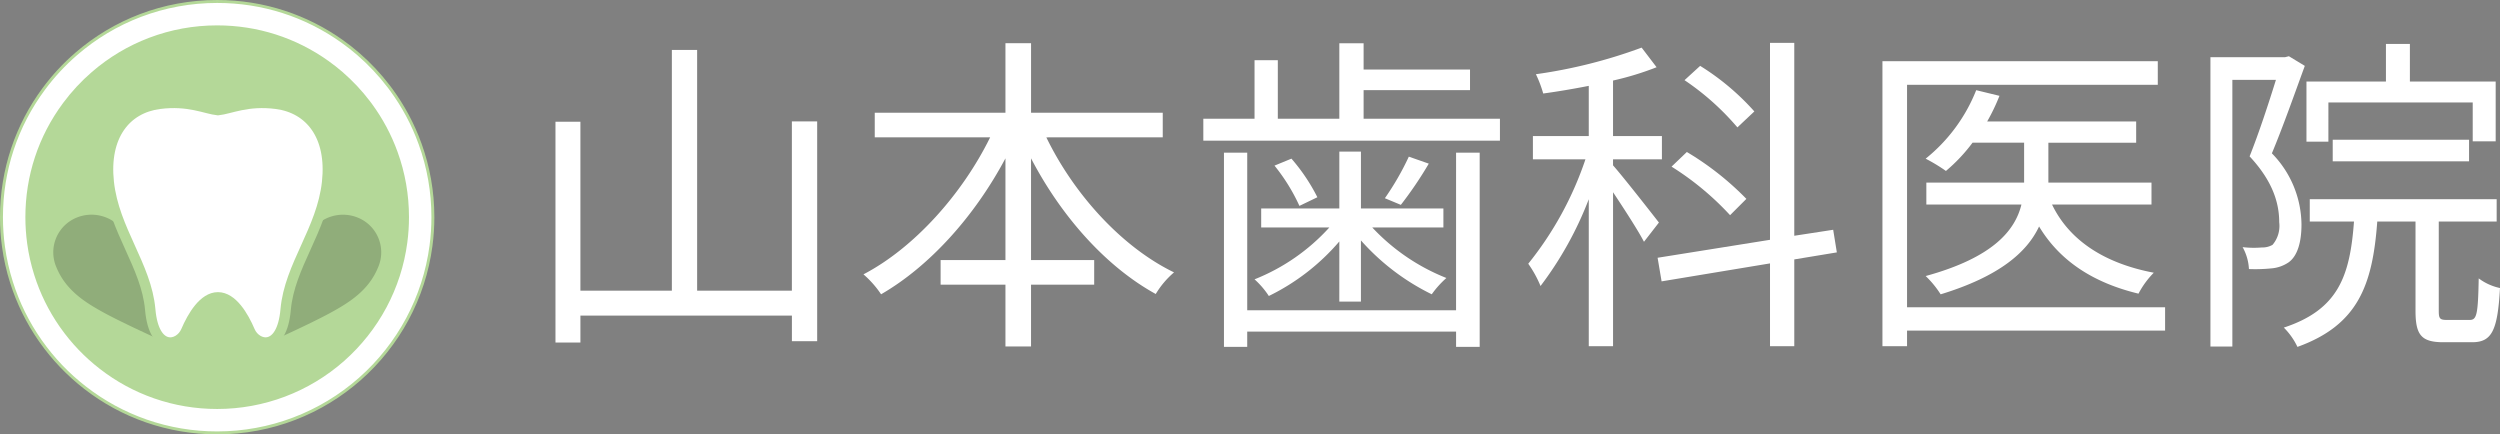 <svg xmlns="http://www.w3.org/2000/svg" width="285" height="49.517" viewBox="0 0 285 49.517">
  <rect x="0" y="0" width="285" height="49.517" fill="#808080" stroke="none"/>
  <g id="logo-whi" transform="translate(-146.25 117)">
    <g id="グループ_785" data-name="グループ 785" transform="translate(146.25 -117)">
      <g id="パス_1129" data-name="パス 1129" transform="translate(-146.25 117)" fill="#fff" stroke-miterlimit="10">
        <path d="M 171.009 -67.65 C 168.233 -67.65 165.51 -68.109 162.916 -69.013 C 160.406 -69.888 158.065 -71.161 155.958 -72.797 C 154.014 -74.3 152.311 -76.082 150.896 -78.092 L 150.821 -78.196 C 149.404 -80.23 148.307 -82.454 147.564 -84.804 C 147.143 -86.129 146.835 -87.494 146.649 -88.861 C 146.495 -89.974 146.418 -91.111 146.418 -92.241 C 146.418 -97.559 148.089 -102.621 151.252 -106.879 C 152.326 -108.33 153.567 -109.667 154.94 -110.854 C 157.124 -112.744 159.595 -114.22 162.285 -115.24 C 165.068 -116.297 168.003 -116.832 171.009 -116.832 C 176.16 -116.832 181.091 -115.256 185.268 -112.275 C 185.898 -111.829 186.507 -111.351 187.078 -110.855 C 188.37 -109.737 189.543 -108.49 190.565 -107.148 L 190.567 -107.146 L 190.569 -107.143 C 190.583 -107.126 190.596 -107.108 190.61 -107.089 C 190.62 -107.075 190.631 -107.06 190.642 -107.046 C 190.709 -106.958 190.776 -106.868 190.841 -106.778 C 192.234 -104.884 193.342 -102.809 194.135 -100.611 C 195.107 -97.934 195.6 -95.118 195.6 -92.241 C 195.6 -91.158 195.527 -90.063 195.385 -88.986 C 194.61 -83.127 191.731 -77.734 187.279 -73.802 C 182.786 -69.835 177.008 -67.65 171.009 -67.65 Z" stroke="none"/>
        <path d="M 171.009 -67.818 C 176.967 -67.818 182.706 -69.988 187.168 -73.928 C 191.59 -77.833 194.449 -83.189 195.219 -89.008 C 195.36 -90.077 195.432 -91.165 195.432 -92.241 C 195.432 -95.098 194.942 -97.895 193.977 -100.554 C 193.19 -102.737 192.089 -104.798 190.706 -106.679 C 190.641 -106.768 190.575 -106.857 190.51 -106.943 C 190.498 -106.958 190.486 -106.974 190.474 -106.99 C 190.463 -107.006 190.452 -107.021 190.439 -107.036 L 190.435 -107.041 L 190.431 -107.046 C 189.417 -108.379 188.251 -109.618 186.967 -110.728 C 186.401 -111.221 185.796 -111.695 185.171 -112.139 C 181.022 -115.099 176.125 -116.664 171.009 -116.664 C 168.024 -116.664 165.109 -116.132 162.344 -115.084 C 159.673 -114.07 157.218 -112.604 155.049 -110.727 C 153.686 -109.548 152.453 -108.22 151.386 -106.779 C 148.246 -102.55 146.586 -97.523 146.586 -92.241 C 146.586 -91.118 146.663 -89.989 146.815 -88.884 C 147 -87.526 147.306 -86.171 147.724 -84.855 C 148.462 -82.522 149.55 -80.314 150.959 -78.292 L 151.033 -78.189 C 152.439 -76.192 154.13 -74.422 156.061 -72.929 C 158.154 -71.304 160.478 -70.04 162.971 -69.172 C 165.548 -68.274 168.252 -67.818 171.009 -67.818 M 171.009 -67.483 C 165.299 -67.483 160.041 -69.414 155.855 -72.664 C 153.902 -74.175 152.181 -75.974 150.758 -77.996 L 150.685 -78.098 C 149.278 -80.117 148.162 -82.357 147.404 -84.754 C 146.986 -86.069 146.674 -87.435 146.482 -88.838 C 146.329 -89.952 146.25 -91.087 146.25 -92.241 C 146.25 -97.762 148.059 -102.861 151.117 -106.979 C 152.203 -108.446 153.451 -109.789 154.83 -110.981 C 159.165 -114.732 164.823 -117 171.009 -117 C 176.36 -117 181.317 -115.301 185.366 -112.412 C 185.995 -111.966 186.606 -111.487 187.188 -110.981 C 188.482 -109.862 189.661 -108.612 190.698 -107.25 C 190.725 -107.217 190.75 -107.181 190.775 -107.149 C 190.843 -107.058 190.911 -106.968 190.977 -106.877 C 192.364 -104.99 193.486 -102.905 194.293 -100.668 C 195.247 -98.038 195.767 -95.202 195.767 -92.241 C 195.767 -91.13 195.693 -90.036 195.551 -88.964 C 193.948 -76.839 183.571 -67.483 171.009 -67.483 Z" stroke="none" fill="#b4d898"/>
      </g>
      <g id="パス_1130" data-name="パス 1130" transform="translate(-146.386 116.864)" fill="#b4d898" stroke-miterlimit="10">
        <path d="M 171.145 -69.093 C 168.547 -69.093 165.999 -69.522 163.572 -70.368 C 161.224 -71.186 159.034 -72.377 157.062 -73.909 C 155.242 -75.315 153.648 -76.982 152.323 -78.865 L 152.32 -78.87 L 152.316 -78.876 L 152.249 -78.968 C 150.925 -80.87 149.901 -82.948 149.206 -85.145 C 148.812 -86.386 148.523 -87.662 148.349 -88.939 C 148.206 -89.984 148.133 -91.049 148.133 -92.105 C 148.133 -97.082 149.697 -101.818 152.656 -105.802 C 153.663 -107.161 154.824 -108.413 156.108 -109.523 C 158.152 -111.291 160.465 -112.672 162.981 -113.627 C 165.586 -114.616 168.332 -115.117 171.145 -115.117 C 175.965 -115.117 180.579 -113.643 184.488 -110.853 C 185.075 -110.438 185.643 -109.991 186.18 -109.525 C 187.389 -108.48 188.487 -107.313 189.445 -106.055 L 189.458 -106.038 L 189.468 -106.025 C 189.474 -106.018 189.479 -106.01 189.485 -106.002 L 189.511 -105.967 L 189.515 -105.962 L 189.518 -105.957 C 189.581 -105.875 189.644 -105.792 189.704 -105.71 C 191.009 -103.933 192.046 -101.992 192.786 -99.938 C 193.696 -97.433 194.157 -94.799 194.157 -92.105 C 194.157 -91.085 194.089 -90.06 193.956 -89.059 C 193.231 -83.575 190.537 -78.53 186.37 -74.85 C 182.166 -71.138 176.759 -69.093 171.145 -69.093 Z" stroke="none"/>
        <path d="M 171.145 -113.971 C 168.472 -113.971 165.862 -113.495 163.388 -112.556 C 160.997 -111.648 158.8 -110.336 156.858 -108.656 C 155.637 -107.601 154.534 -106.411 153.576 -105.118 C 150.765 -101.334 149.279 -96.834 149.279 -92.105 C 149.279 -91.101 149.349 -90.088 149.485 -89.094 C 149.65 -87.882 149.924 -86.671 150.299 -85.49 C 150.958 -83.407 151.929 -81.436 153.185 -79.63 L 153.245 -79.546 L 153.253 -79.535 L 153.261 -79.524 C 154.52 -77.736 156.034 -76.152 157.761 -74.817 L 157.763 -74.815 L 157.765 -74.814 C 159.638 -73.359 161.719 -72.228 163.949 -71.451 C 166.255 -70.647 168.676 -70.24 171.145 -70.24 C 176.48 -70.24 181.617 -72.182 185.611 -75.709 C 189.571 -79.206 192.131 -84 192.819 -89.21 C 192.946 -90.161 193.01 -91.135 193.01 -92.105 C 193.01 -94.665 192.573 -97.168 191.71 -99.544 L 191.709 -99.547 L 191.708 -99.549 C 191.005 -101.499 190.02 -103.343 188.779 -105.033 C 188.723 -105.11 188.664 -105.187 188.605 -105.264 L 188.598 -105.273 L 188.591 -105.283 L 188.562 -105.322 L 188.558 -105.327 L 188.533 -105.36 C 187.623 -106.555 186.58 -107.664 185.433 -108.656 L 185.431 -108.658 L 185.429 -108.659 C 184.92 -109.101 184.381 -109.524 183.828 -109.917 L 183.825 -109.918 L 183.823 -109.92 C 180.109 -112.57 175.725 -113.971 171.145 -113.971 M 171.145 -116.263 C 176.367 -116.263 181.203 -114.605 185.154 -111.786 C 185.768 -111.351 186.363 -110.884 186.932 -110.39 C 188.194 -109.299 189.345 -108.079 190.357 -106.749 C 190.383 -106.717 190.407 -106.682 190.431 -106.651 C 190.498 -106.562 190.565 -106.474 190.629 -106.386 C 191.982 -104.544 193.077 -102.511 193.864 -100.327 C 194.796 -97.762 195.303 -94.993 195.303 -92.105 C 195.303 -91.021 195.231 -89.953 195.092 -88.907 C 193.528 -77.076 183.402 -67.947 171.145 -67.947 C 165.574 -67.947 160.444 -69.832 156.359 -73.003 C 154.453 -74.476 152.774 -76.233 151.386 -78.205 L 151.314 -78.305 C 149.942 -80.274 148.853 -82.461 148.113 -84.799 C 147.705 -86.083 147.4 -87.415 147.214 -88.784 C 147.064 -89.871 146.987 -90.979 146.987 -92.105 C 146.987 -97.492 148.752 -102.467 151.736 -106.485 C 152.795 -107.916 154.012 -109.226 155.358 -110.39 C 159.589 -114.05 165.109 -116.263 171.145 -116.263 Z" stroke="none" fill="#fff"/>
      </g>
      <path id="パス_1131" data-name="パス 1131" d="M166.894-73c-1.036-.439-5.134-2.309-7.272-3.463-2.229-1.21-4.484-2.6-5.566-5.27a4.269,4.269,0,0,1,2.251-5.621,4.484,4.484,0,0,1,5.376,1.471l.02-.008a4.517,4.517,0,0,1,2.841-4.794,4.269,4.269,0,0,1,5.526,2.476c1.081,2.673.424,5.236-.338,7.656-.734,2.316-2.361,6.5-2.8,7.536Z" transform="translate(-147.632 112.189)" opacity="0.2"/>
      <path id="パス_1132" data-name="パス 1132" d="M182.5-73.014c-.44-1.036-2.066-5.221-2.8-7.536-.761-2.42-1.418-4.984-.337-7.656a4.268,4.268,0,0,1,5.526-2.476,4.517,4.517,0,0,1,2.841,4.794l.02.008a4.484,4.484,0,0,1,5.376-1.471,4.268,4.268,0,0,1,2.251,5.621c-1.081,2.674-3.335,4.059-5.566,5.27-2.136,1.154-6.235,3.025-7.271,3.463Z" transform="translate(-152.267 112.189)" opacity="0.2"/>
      <g id="グループ_784" data-name="グループ 784" transform="translate(12.32 11.736)">
        <path id="パス_1133" data-name="パス 1133" d="M180.559-102.5c-3.339-.432-5.266.576-6.668.72-1.4-.143-3.327-1.152-6.668-.72-3.829.495-6.35,3.645-5.778,8.925.593,5.47,4.283,9.5,4.728,14.538.43,4.879,3.34,4.176,4.081,2.448s2.008-3.855,3.637-3.855,2.9,2.128,3.637,3.855,3.651,2.431,4.081-2.448c.444-5.037,4.135-9.068,4.728-14.538C186.909-98.85,184.388-102,180.559-102.5Z" transform="translate(-161.365 102.602)" fill="#fff" stroke="#b4d898" stroke-miterlimit="10" stroke-width="1.182"/>
      </g>
    </g>
    <g id="グループ_786" data-name="グループ 786" transform="translate(209.574 -112.106)">
      <path id="パス_1134" data-name="パス 1134" d="M253.773-101.869V-76.81h-2.881v-2.919H226.782v3.07h-2.843V-101.83h2.843v19.258h10.425v-27.446h2.881v27.446h10.8v-19.3Z" transform="translate(-223.939 110.815)" fill="#fff"/>
      <path id="パス_1135" data-name="パス 1135" d="M287.861-100.221c3.146,6.482,8.605,12.51,14.557,15.391a10,10,0,0,0-2.084,2.465c-5.725-3.147-10.8-8.909-14.217-15.467v11.6h7.2v2.8h-7.2v7.051H283.2v-7.051h-7.392v-2.8H283.2v-11.6c-3.487,6.558-8.606,12.282-14.178,15.5a11.338,11.338,0,0,0-2.009-2.274c5.762-3,11.259-9.136,14.443-15.619H268.3v-2.806h14.9v-7.923h2.919v7.923h15.013v2.806Z" transform="translate(-231.903 110.987)" fill="#fff"/>
      <path id="パス_1136" data-name="パス 1136" d="M348.362-102.344v2.5H314.548v-2.5h5.838v-6.672h2.654v6.672h7.013v-8.605h2.767v2.995h12.131v2.35H332.82v3.26Zm-5,3.867h2.691v22.139h-2.691v-1.743H319.552v1.743H316.9V-98.477h2.653v17.969h23.807ZM330.053-88.355a25,25,0,0,1-8.037,6.217,9.6,9.6,0,0,0-1.63-1.9,22.925,22.925,0,0,0,8.53-5.914h-7.771v-2.161h8.908v-6.483h2.464v6.483h9.4v2.161h-8.113a23.339,23.339,0,0,0,8.454,5.762,10.891,10.891,0,0,0-1.669,1.858,26.121,26.121,0,0,1-8.074-6.142v6.976h-2.464Zm-5.459-9.44a21.291,21.291,0,0,1,2.956,4.4l-2.047.985A21.332,21.332,0,0,0,322.661-97Zm15.656.569a43.788,43.788,0,0,1-3.185,4.7l-1.82-.758a31.174,31.174,0,0,0,2.73-4.739Z" transform="translate(-240.693 110.987)" fill="#fff"/>
      <path id="パス_1137" data-name="パス 1137" d="M373.184-88.326c-.644-1.25-2.237-3.714-3.525-5.648v17.552h-2.768V-93.179a40.116,40.116,0,0,1-5.5,9.895,12.78,12.78,0,0,0-1.4-2.54,38.553,38.553,0,0,0,6.52-11.9h-5.989v-2.653h6.368v-5.724c-1.743.341-3.525.644-5.193.872a13.1,13.1,0,0,0-.834-2.2,57.487,57.487,0,0,0,12.055-3.033l1.705,2.237a33.627,33.627,0,0,1-4.966,1.517v6.331h5.572v2.653h-5.572v.683c1.175,1.327,4.435,5.5,5.231,6.52Zm17.135,2.01v9.894h-2.767v-9.44l-12.359,2.048-.455-2.691,12.813-2.047V-111h2.767v21.987l4.436-.682.417,2.578ZM383-91.359a32.522,32.522,0,0,0-6.672-5.535l1.744-1.669a33.088,33.088,0,0,1,6.786,5.345Zm.834-10.009a29.614,29.614,0,0,0-6.028-5.383l1.782-1.63a28.108,28.108,0,0,1,6.179,5.194Z" transform="translate(-249.095 110.996)" fill="#fff"/>
      <path id="パス_1138" data-name="パス 1138" d="M441.751-77.732H412.334v1.782h-2.806v-32.488h31.39v2.691H412.334v25.362h29.417ZM428.862-92.1c1.971,4.094,5.99,6.71,11.6,7.772a9.935,9.935,0,0,0-1.743,2.388c-5.193-1.251-8.985-3.754-11.334-7.658-1.365,2.919-4.512,5.686-11.222,7.734a11.111,11.111,0,0,0-1.707-2.085c7.734-2.123,10.2-5.231,10.918-8.151H414.533v-2.5h11.146V-99.15H419.8a19.11,19.11,0,0,1-3.033,3.222,19.762,19.762,0,0,0-2.313-1.4,18.985,18.985,0,0,0,5.764-7.809l2.652.645a22.725,22.725,0,0,1-1.4,2.919h16.983v2.427H428.445V-94.6H440.2v2.5Z" transform="translate(-258.254 110.523)" fill="#fff"/>
      <path id="パス_1139" data-name="パス 1139" d="M466.158-108.354c-1.138,3.109-2.5,6.976-3.754,9.97a11.723,11.723,0,0,1,3.375,8.113c0,2.009-.456,3.6-1.479,4.322a4.075,4.075,0,0,1-1.971.682,18.327,18.327,0,0,1-2.54.076,5.7,5.7,0,0,0-.721-2.5,10.921,10.921,0,0,0,2.2.037,2.29,2.29,0,0,0,1.213-.3,3.34,3.34,0,0,0,.759-2.577c0-2.048-.645-4.587-3.375-7.506,1.1-2.767,2.2-6.141,3-8.719h-4.966v30.4h-2.5V-109.34h8.492l.455-.113Zm18.8,28.963c.8,0,.948-.606,1.024-4.738a6.153,6.153,0,0,0,2.426,1.1c-.266,4.891-.948,6.179-3.185,6.179h-3.26c-2.54,0-3.185-.834-3.185-3.6v-10.16h-4.36c-.53,7.2-2.16,11.79-9.1,14.292a7.771,7.771,0,0,0-1.554-2.2c6.217-2.048,7.544-5.876,8-12.094h-5.041v-2.54h21.306v2.54h-6.6v10.16c0,.91.113,1.061.948,1.061Zm-16.112-20.32h-2.5v-6.862h9.06v-4.283h2.731v4.283h9.78v6.824H485.3v-4.435H468.848Zm.493,2.237v-2.464h15.543v2.464Z" transform="translate(-266.734 110.97)" fill="#fff"/>
    </g>
  </g>
</svg>
